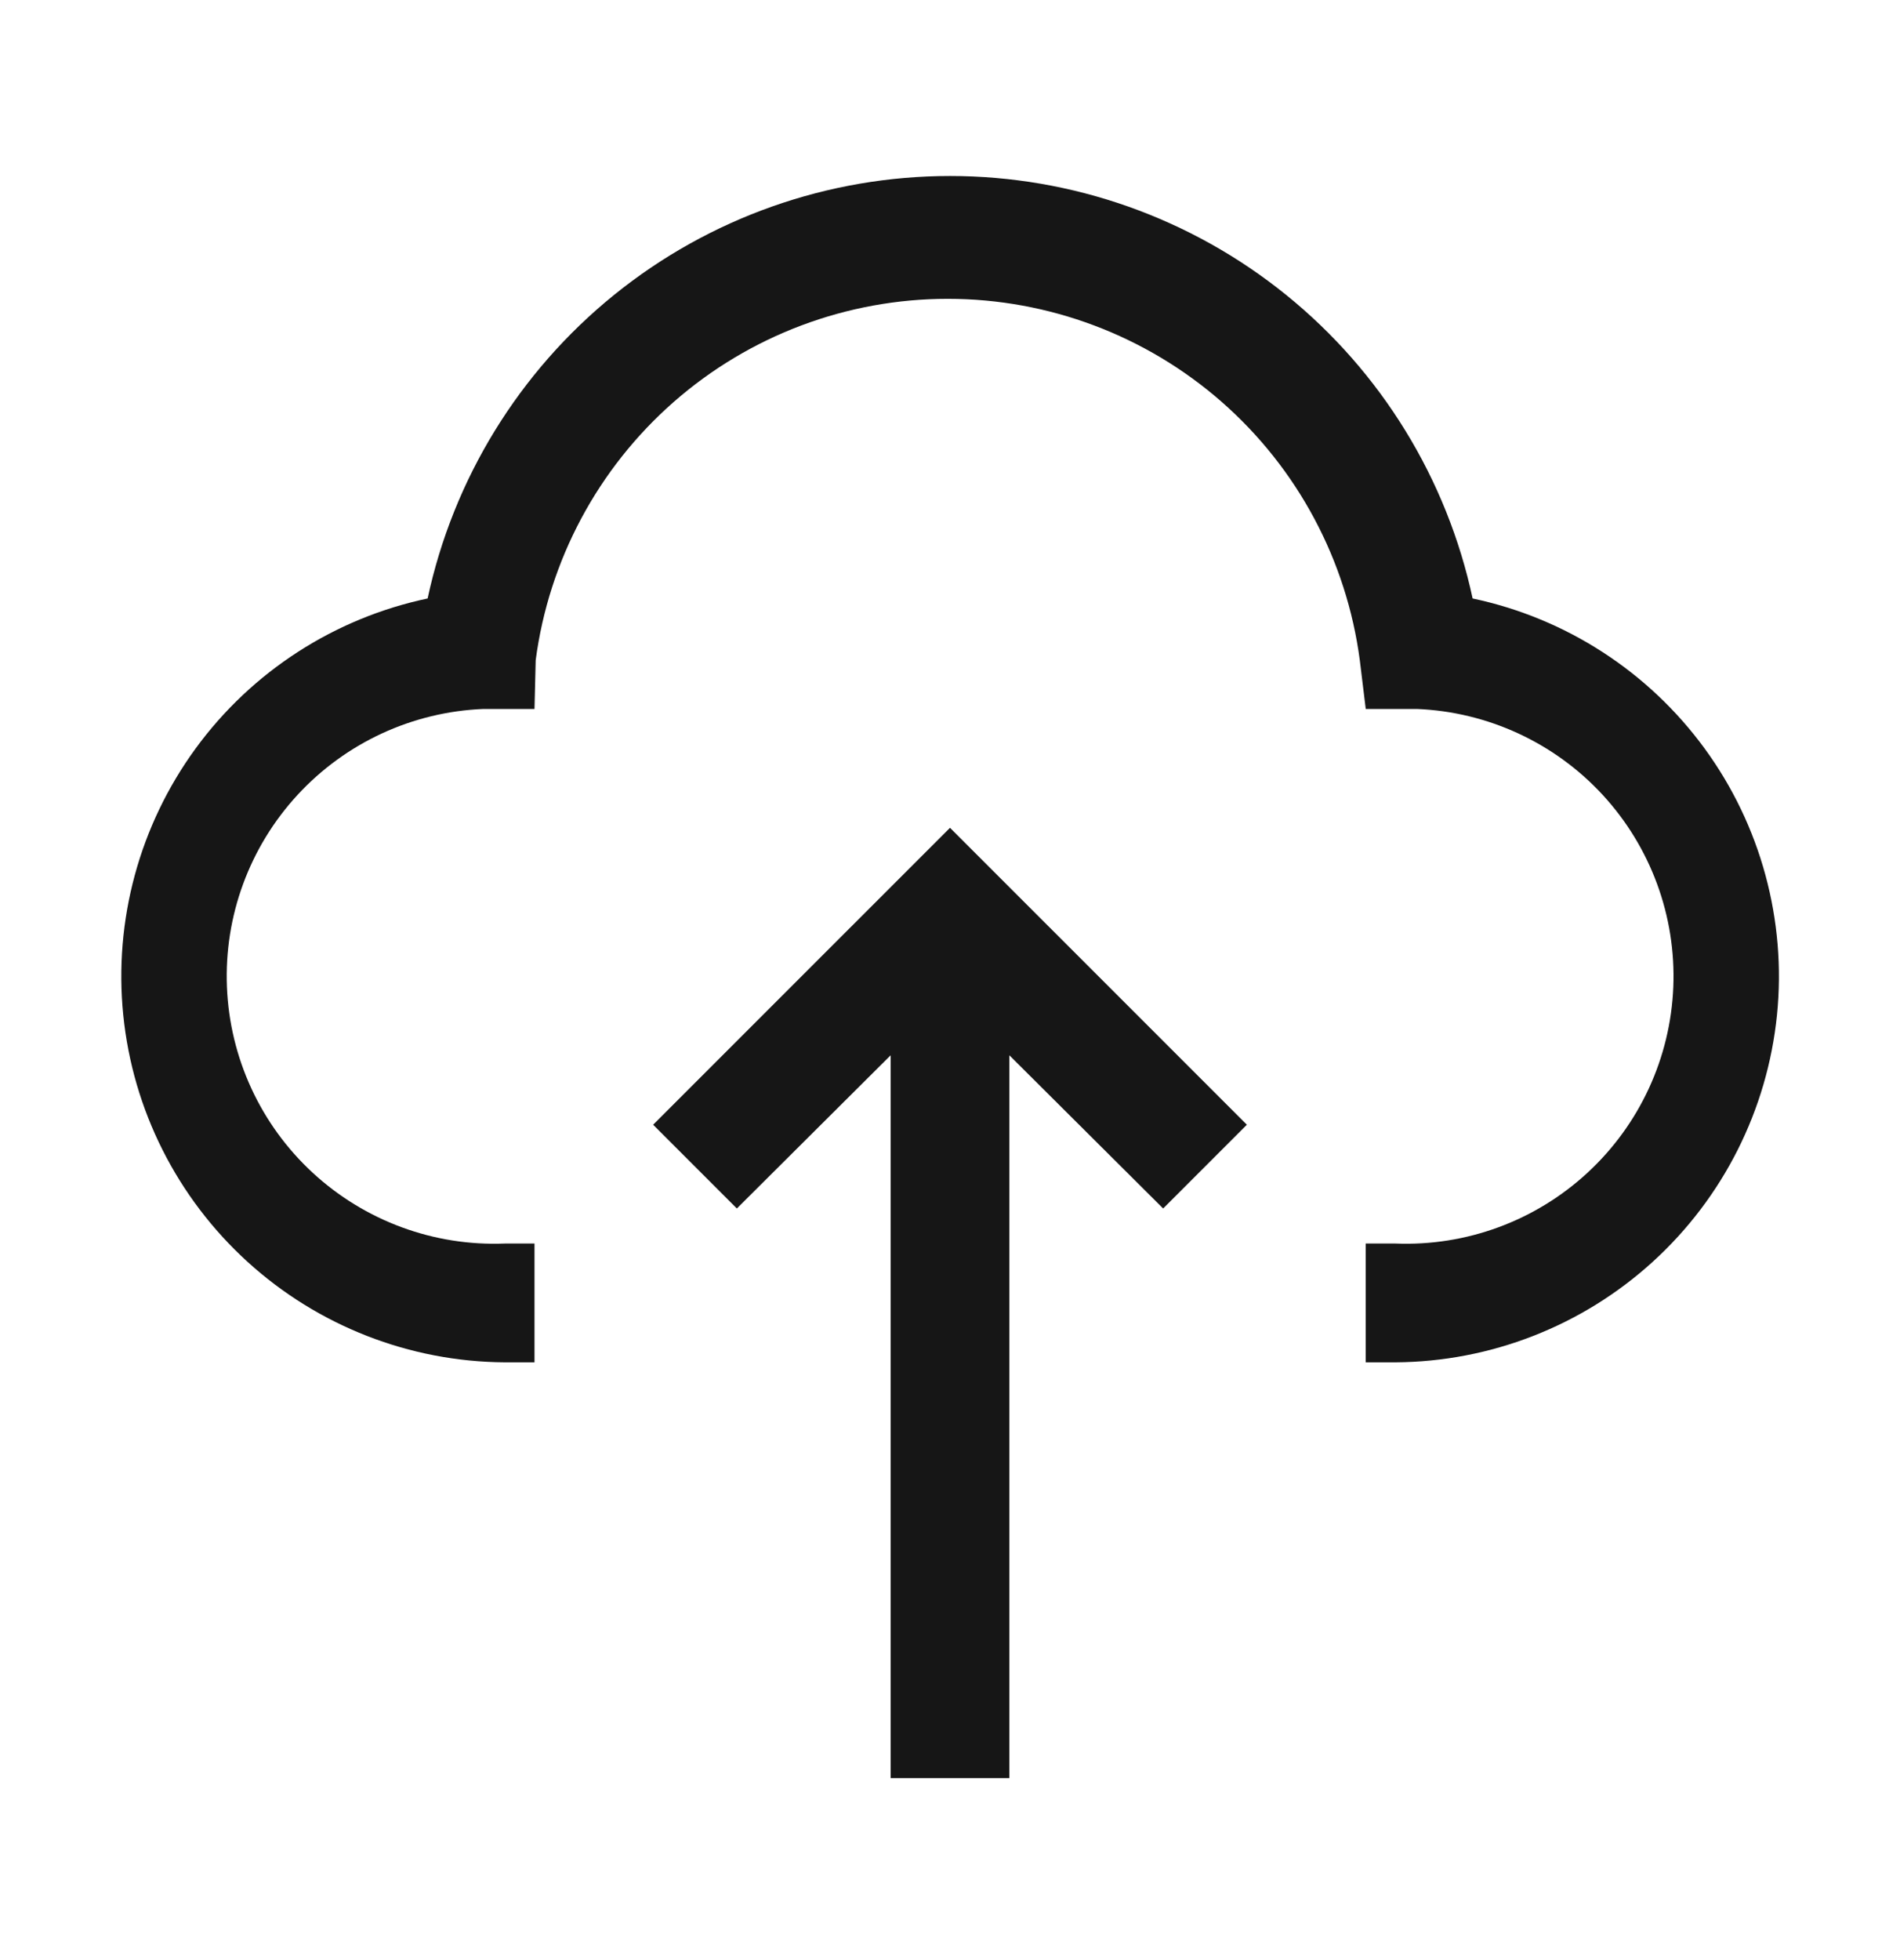 <svg width="32" height="33" viewBox="0 0 32 33" fill="none" xmlns="http://www.w3.org/2000/svg">
<path d="M11 18.936L12.41 20.346L15 17.767V29.936H17V17.767L19.59 20.346L21 18.936L16 13.937L11 18.936Z" fill="#161616"/>
<path d="M23.502 22.936H23.002V20.936H23.502C24.695 20.984 25.859 20.555 26.736 19.745C27.614 18.935 28.134 17.81 28.182 16.616C28.23 15.423 27.801 14.259 26.991 13.381C26.181 12.504 25.055 11.984 23.862 11.936H23.002L22.902 11.116C22.68 9.433 21.854 7.887 20.577 6.767C19.3 5.648 17.66 5.031 15.962 5.031C14.264 5.031 12.623 5.648 11.347 6.767C10.07 7.887 9.244 9.433 9.022 11.116L9.002 11.936H8.142C6.948 11.984 5.823 12.504 5.013 13.381C4.202 14.259 3.774 15.423 3.822 16.616C3.87 17.81 4.389 18.935 5.267 19.745C6.145 20.555 7.308 20.984 8.502 20.936H9.002V22.936H8.502C6.898 22.926 5.355 22.323 4.169 21.244C2.983 20.165 2.237 18.686 2.076 17.09C1.915 15.495 2.349 13.896 3.295 12.601C4.241 11.306 5.633 10.407 7.202 10.076C7.634 8.063 8.743 6.258 10.344 4.964C11.946 3.669 13.943 2.963 16.002 2.963C18.061 2.963 20.058 3.669 21.66 4.964C23.261 6.258 24.37 8.063 24.802 10.076C26.371 10.407 27.762 11.306 28.709 12.601C29.655 13.896 30.089 15.495 29.928 17.09C29.766 18.686 29.021 20.165 27.835 21.244C26.649 22.323 25.105 22.926 23.502 22.936Z" fill="#161616"/>
</svg>

